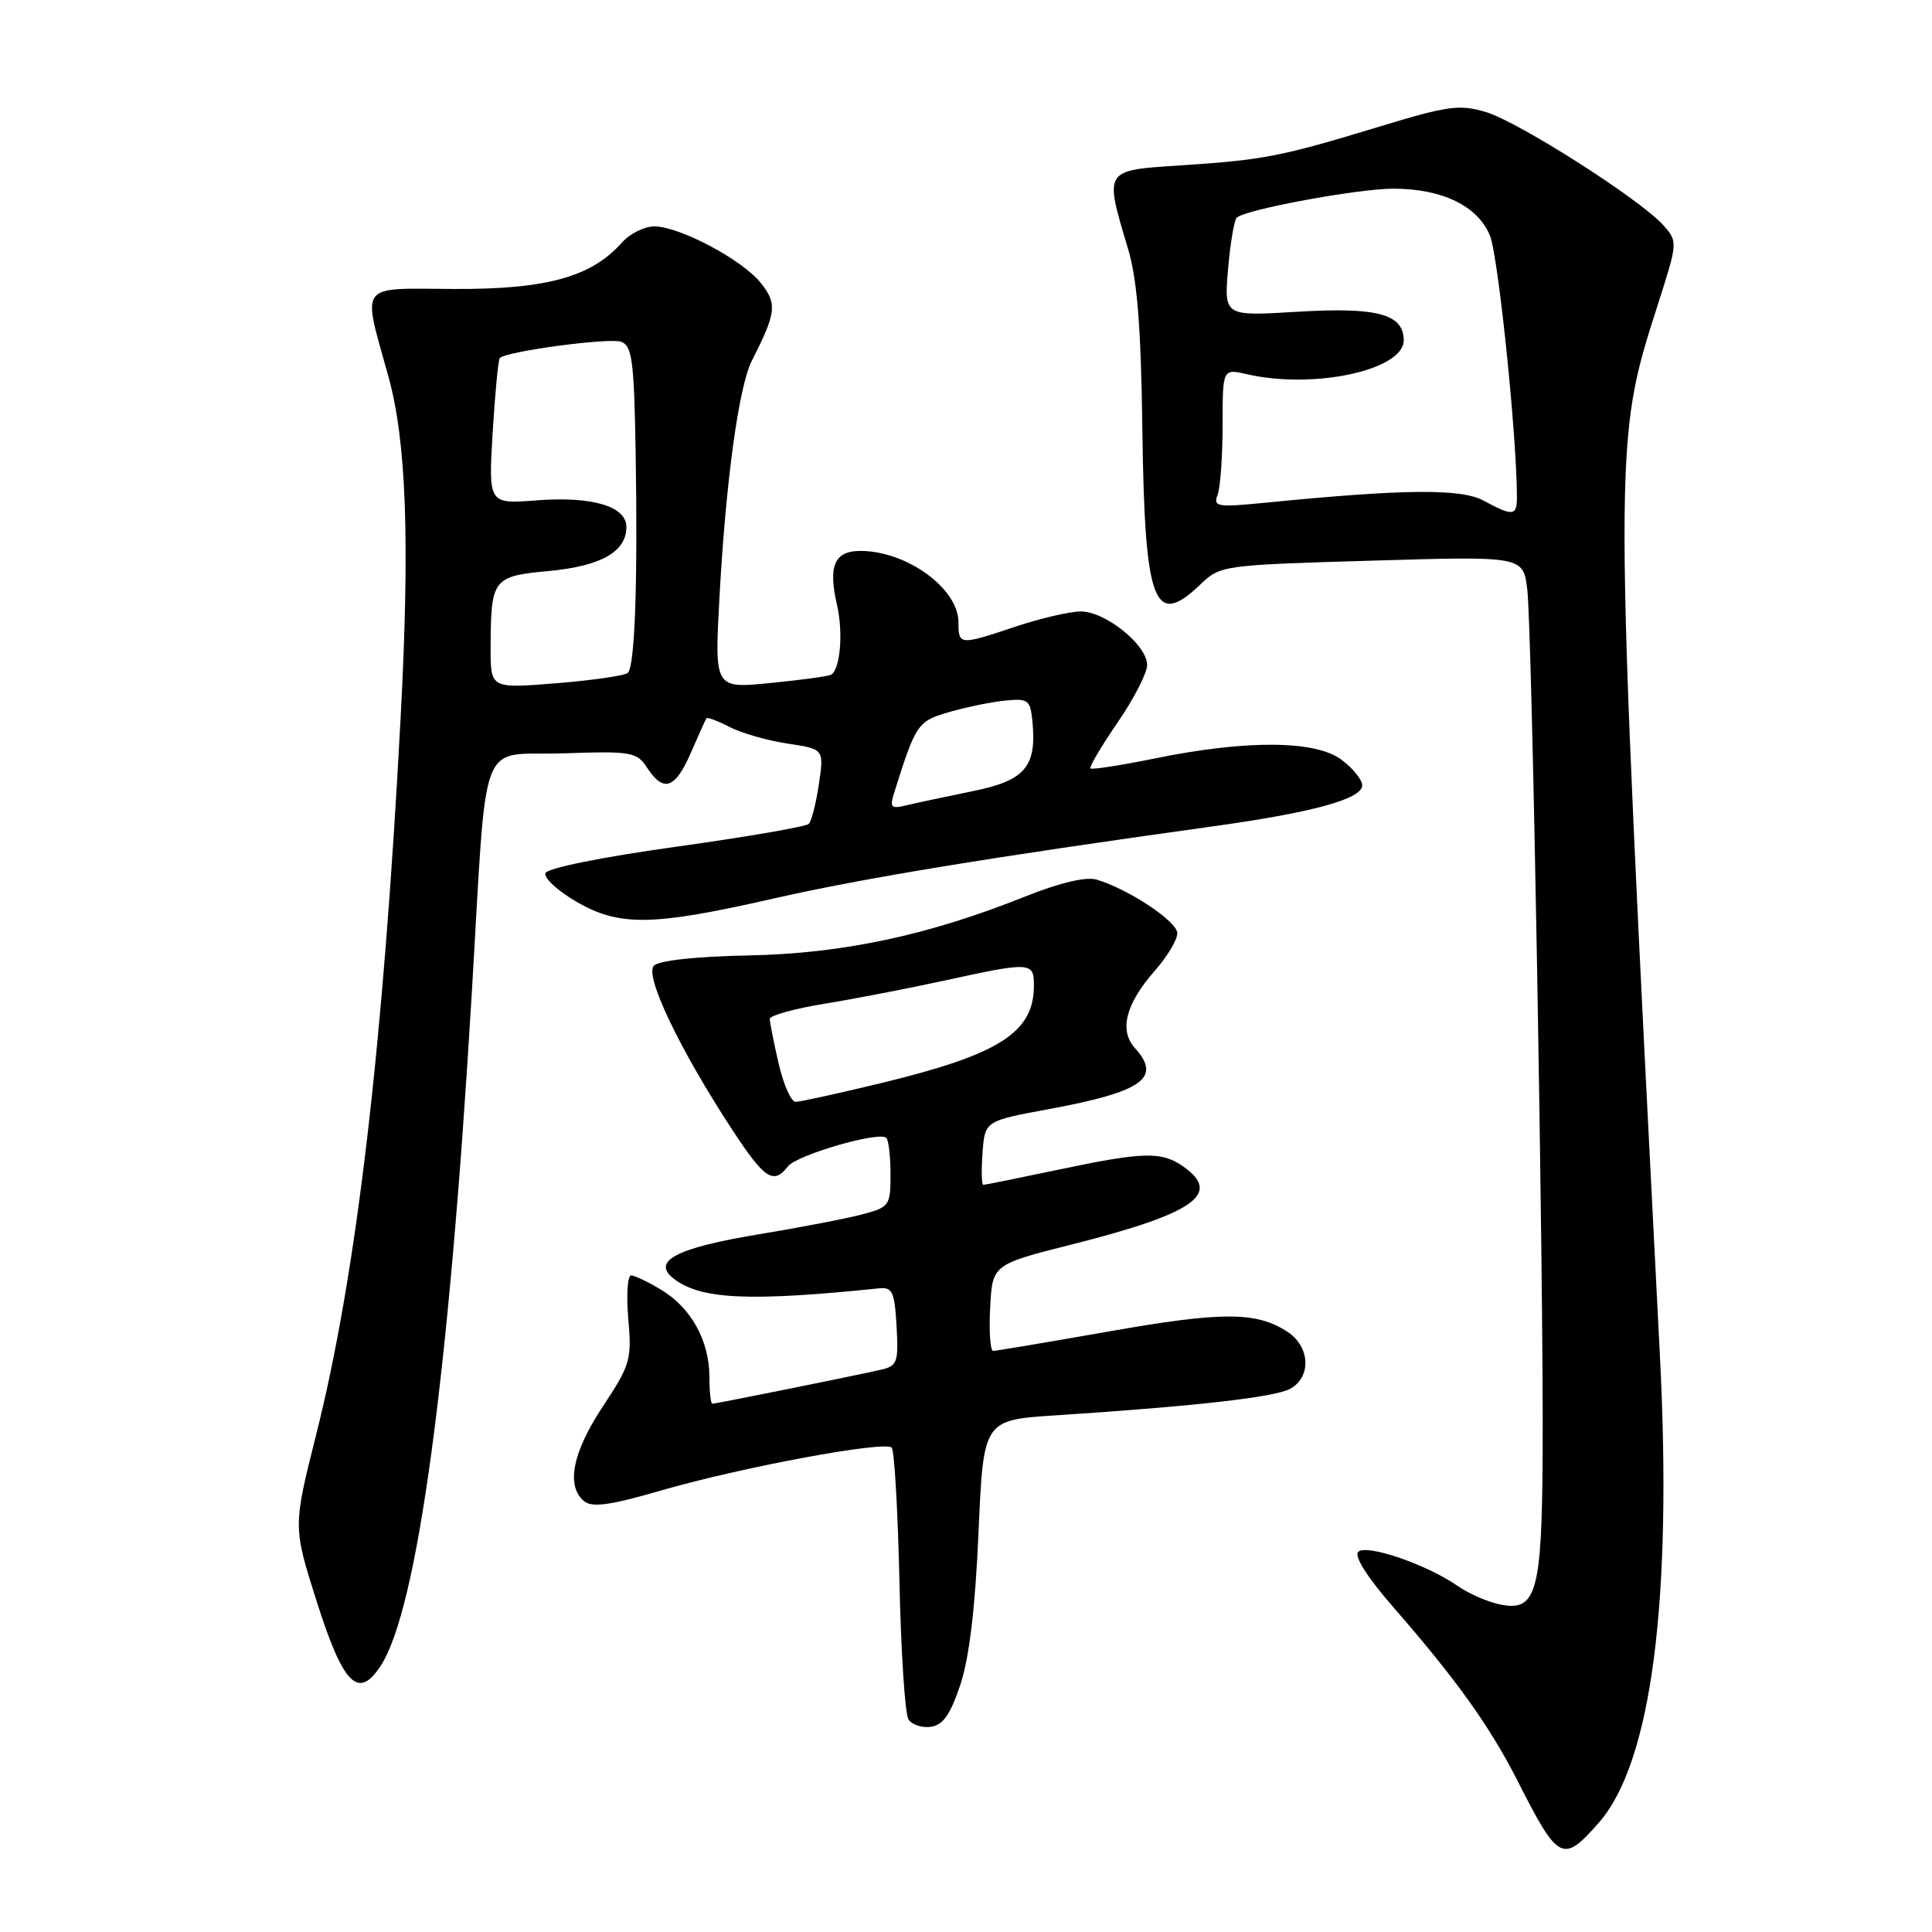 <?xml version="1.0" encoding="UTF-8" standalone="no"?>
<!DOCTYPE svg PUBLIC "-//W3C//DTD SVG 1.1//EN" "http://www.w3.org/Graphics/SVG/1.1/DTD/svg11.dtd" >
<svg xmlns="http://www.w3.org/2000/svg" xmlns:xlink="http://www.w3.org/1999/xlink" version="1.1" viewBox="0 0 256 256">
 <g >
 <path fill="currentColor"
d=" M 211.85 241.52 C 218.82 233.58 221.62 212.18 219.94 179.50 C 213.74 58.17 213.74 58.88 219.70 40.27 C 222.31 32.12 222.32 32.01 220.42 29.87 C 217.42 26.47 201.25 16.16 196.90 14.85 C 193.40 13.80 191.86 14.01 182.73 16.79 C 169.75 20.74 167.47 21.19 156.50 21.91 C 146.18 22.59 146.31 22.37 149.48 33.00 C 150.69 37.06 151.19 43.35 151.37 57.00 C 151.68 80.04 152.92 83.33 159.06 77.44 C 161.70 74.91 162.00 74.87 181.78 74.29 C 201.83 73.69 201.83 73.69 202.37 78.10 C 203.01 83.28 204.54 169.31 204.41 192.52 C 204.31 211.00 203.59 213.57 198.82 212.61 C 197.18 212.29 194.63 211.18 193.17 210.16 C 189.07 207.30 181.05 204.55 179.97 205.63 C 179.40 206.20 181.17 209.00 184.64 212.98 C 192.98 222.55 197.43 228.77 201.10 236.00 C 206.50 246.65 207.08 246.95 211.85 241.52 Z  M 127.26 223.20 C 128.44 219.64 129.23 213.01 129.66 203.03 C 130.31 188.16 130.31 188.16 139.90 187.54 C 158.36 186.33 168.85 185.15 170.92 184.04 C 173.79 182.51 173.62 178.45 170.61 176.48 C 166.49 173.78 161.97 173.77 146.90 176.43 C 138.87 177.84 131.98 179.00 131.60 179.00 C 131.21 179.00 131.04 176.42 131.20 173.28 C 131.50 167.55 131.50 167.55 142.13 164.87 C 158.28 160.78 161.96 158.19 156.78 154.56 C 153.90 152.54 151.50 152.61 140.10 155.02 C 134.93 156.11 130.51 157.00 130.29 157.00 C 130.07 157.00 130.02 155.09 130.19 152.77 C 130.50 148.53 130.50 148.53 139.00 146.96 C 151.42 144.66 153.98 142.84 150.38 138.87 C 148.26 136.53 149.16 133.02 153.01 128.64 C 154.66 126.77 156.00 124.53 156.00 123.66 C 156.00 122.10 149.55 117.82 145.30 116.55 C 143.90 116.14 140.43 116.96 135.80 118.81 C 122.96 123.95 111.62 126.36 99.14 126.60 C 92.32 126.73 87.33 127.27 86.65 127.95 C 85.36 129.24 90.06 139.07 97.06 149.75 C 101.30 156.22 102.50 157.01 104.39 154.57 C 105.58 153.03 116.52 149.85 117.44 150.78 C 117.75 151.08 118.00 153.27 118.00 155.63 C 118.00 159.75 117.85 159.96 114.25 160.91 C 112.19 161.46 106.00 162.65 100.50 163.56 C 89.50 165.38 86.19 167.15 89.39 169.52 C 92.98 172.19 99.40 172.47 116.50 170.71 C 118.24 170.53 118.54 171.18 118.80 175.72 C 119.07 180.46 118.89 180.99 116.80 181.48 C 113.74 182.19 94.89 186.00 94.39 186.00 C 94.18 186.00 94.00 184.40 94.00 182.45 C 94.00 177.71 91.61 173.34 87.70 170.96 C 85.94 169.89 84.11 169.01 83.63 169.00 C 83.15 169.00 82.98 171.59 83.25 174.75 C 83.73 180.14 83.52 180.87 79.88 186.36 C 75.86 192.44 74.97 196.90 77.39 198.91 C 78.45 199.79 80.82 199.46 87.59 197.50 C 98.26 194.41 117.25 190.88 118.15 191.82 C 118.51 192.19 118.97 200.15 119.18 209.50 C 119.38 218.85 119.92 227.09 120.37 227.81 C 120.82 228.53 122.16 228.98 123.34 228.81 C 124.96 228.58 125.94 227.18 127.26 223.20 Z  M 50.43 220.75 C 55.30 213.30 59.46 182.69 62.49 132.00 C 64.62 96.41 63.18 100.20 74.68 99.82 C 83.72 99.52 84.38 99.63 85.76 101.75 C 87.92 105.06 89.47 104.52 91.54 99.75 C 92.56 97.41 93.49 95.35 93.60 95.18 C 93.72 95.00 95.10 95.52 96.67 96.33 C 98.24 97.14 101.70 98.13 104.36 98.53 C 109.19 99.26 109.19 99.26 108.51 103.88 C 108.14 106.42 107.53 108.80 107.17 109.17 C 106.80 109.54 98.88 110.90 89.57 112.20 C 79.71 113.57 72.49 115.04 72.27 115.70 C 72.06 116.33 73.86 118.01 76.28 119.42 C 82.03 122.80 86.38 122.73 102.55 119.05 C 114.39 116.36 131.08 113.62 160.55 109.52 C 173.93 107.67 180.50 105.87 180.50 104.06 C 180.50 103.32 179.26 101.79 177.74 100.66 C 174.30 98.08 165.15 98.02 153.06 100.49 C 148.53 101.41 144.68 102.01 144.49 101.82 C 144.30 101.63 145.91 98.91 148.07 95.76 C 150.23 92.62 152.00 89.18 152.00 88.11 C 152.00 85.46 146.44 80.99 143.17 81.02 C 141.70 81.04 137.84 81.94 134.59 83.02 C 127.13 85.52 127.00 85.51 127.00 82.45 C 127.00 77.98 120.15 73.00 114.00 73.00 C 110.56 73.00 109.71 74.98 110.91 80.17 C 111.75 83.82 111.34 88.69 110.13 89.40 C 109.78 89.61 106.17 90.10 102.09 90.50 C 94.68 91.24 94.68 91.24 95.32 79.37 C 96.16 63.83 97.89 51.17 99.64 47.76 C 102.85 41.47 103.00 40.27 100.85 37.54 C 98.42 34.45 90.06 30.00 86.69 30.00 C 85.38 30.00 83.45 30.97 82.40 32.15 C 78.35 36.71 72.39 38.35 60.14 38.29 C 47.29 38.23 47.98 37.30 51.48 49.94 C 53.85 58.50 54.32 71.75 53.09 95.00 C 50.78 138.69 47.23 168.91 41.90 190.07 C 38.83 202.29 38.83 202.29 41.92 212.07 C 45.47 223.25 47.46 225.28 50.43 220.75 Z  M 196.57 66.33 C 193.58 64.72 186.03 64.79 167.59 66.62 C 161.29 67.24 160.73 67.15 161.34 65.57 C 161.70 64.62 162.00 60.46 162.00 56.34 C 162.00 48.84 162.00 48.84 165.25 49.59 C 174.09 51.62 186.00 49.04 186.00 45.09 C 186.00 41.61 182.49 40.67 171.90 41.31 C 162.20 41.90 162.20 41.90 162.72 35.70 C 163.01 32.29 163.53 29.21 163.87 28.85 C 164.91 27.78 179.88 25.00 184.64 25.00 C 191.10 25.00 195.81 27.29 197.42 31.21 C 198.53 33.90 201.00 57.84 201.00 65.90 C 201.00 68.38 200.46 68.44 196.57 66.33 Z  M 103.17 140.92 C 102.53 138.13 102.00 135.47 102.00 135.01 C 102.00 134.56 105.26 133.65 109.25 133.00 C 113.24 132.35 120.43 130.96 125.24 129.91 C 136.57 127.43 137.00 127.46 137.00 130.57 C 137.00 136.81 132.47 139.71 116.77 143.51 C 111.12 144.88 106.01 146.00 105.42 146.00 C 104.83 146.00 103.82 143.72 103.17 140.92 Z  M 118.53 104.89 C 121.37 95.89 121.60 95.56 125.78 94.35 C 128.03 93.70 131.36 93.01 133.19 92.83 C 136.24 92.53 136.52 92.74 136.80 95.56 C 137.39 101.61 135.84 103.43 128.86 104.84 C 125.36 105.55 121.44 106.39 120.14 106.70 C 118.03 107.21 117.86 107.02 118.53 104.89 Z  M 65.01 85.87 C 65.04 76.66 65.27 76.36 72.73 75.66 C 79.65 75.01 83.00 73.11 83.00 69.82 C 83.00 67.08 78.46 65.74 71.11 66.30 C 64.72 66.79 64.72 66.79 65.28 57.30 C 65.60 52.09 66.02 47.65 66.23 47.44 C 67.13 46.54 80.81 44.71 82.33 45.29 C 83.77 45.85 84.03 47.92 84.23 60.22 C 84.51 77.42 84.12 88.27 83.19 89.16 C 82.81 89.52 78.56 90.14 73.75 90.53 C 65.00 91.24 65.00 91.24 65.01 85.87 Z "/>
</g>
</svg>